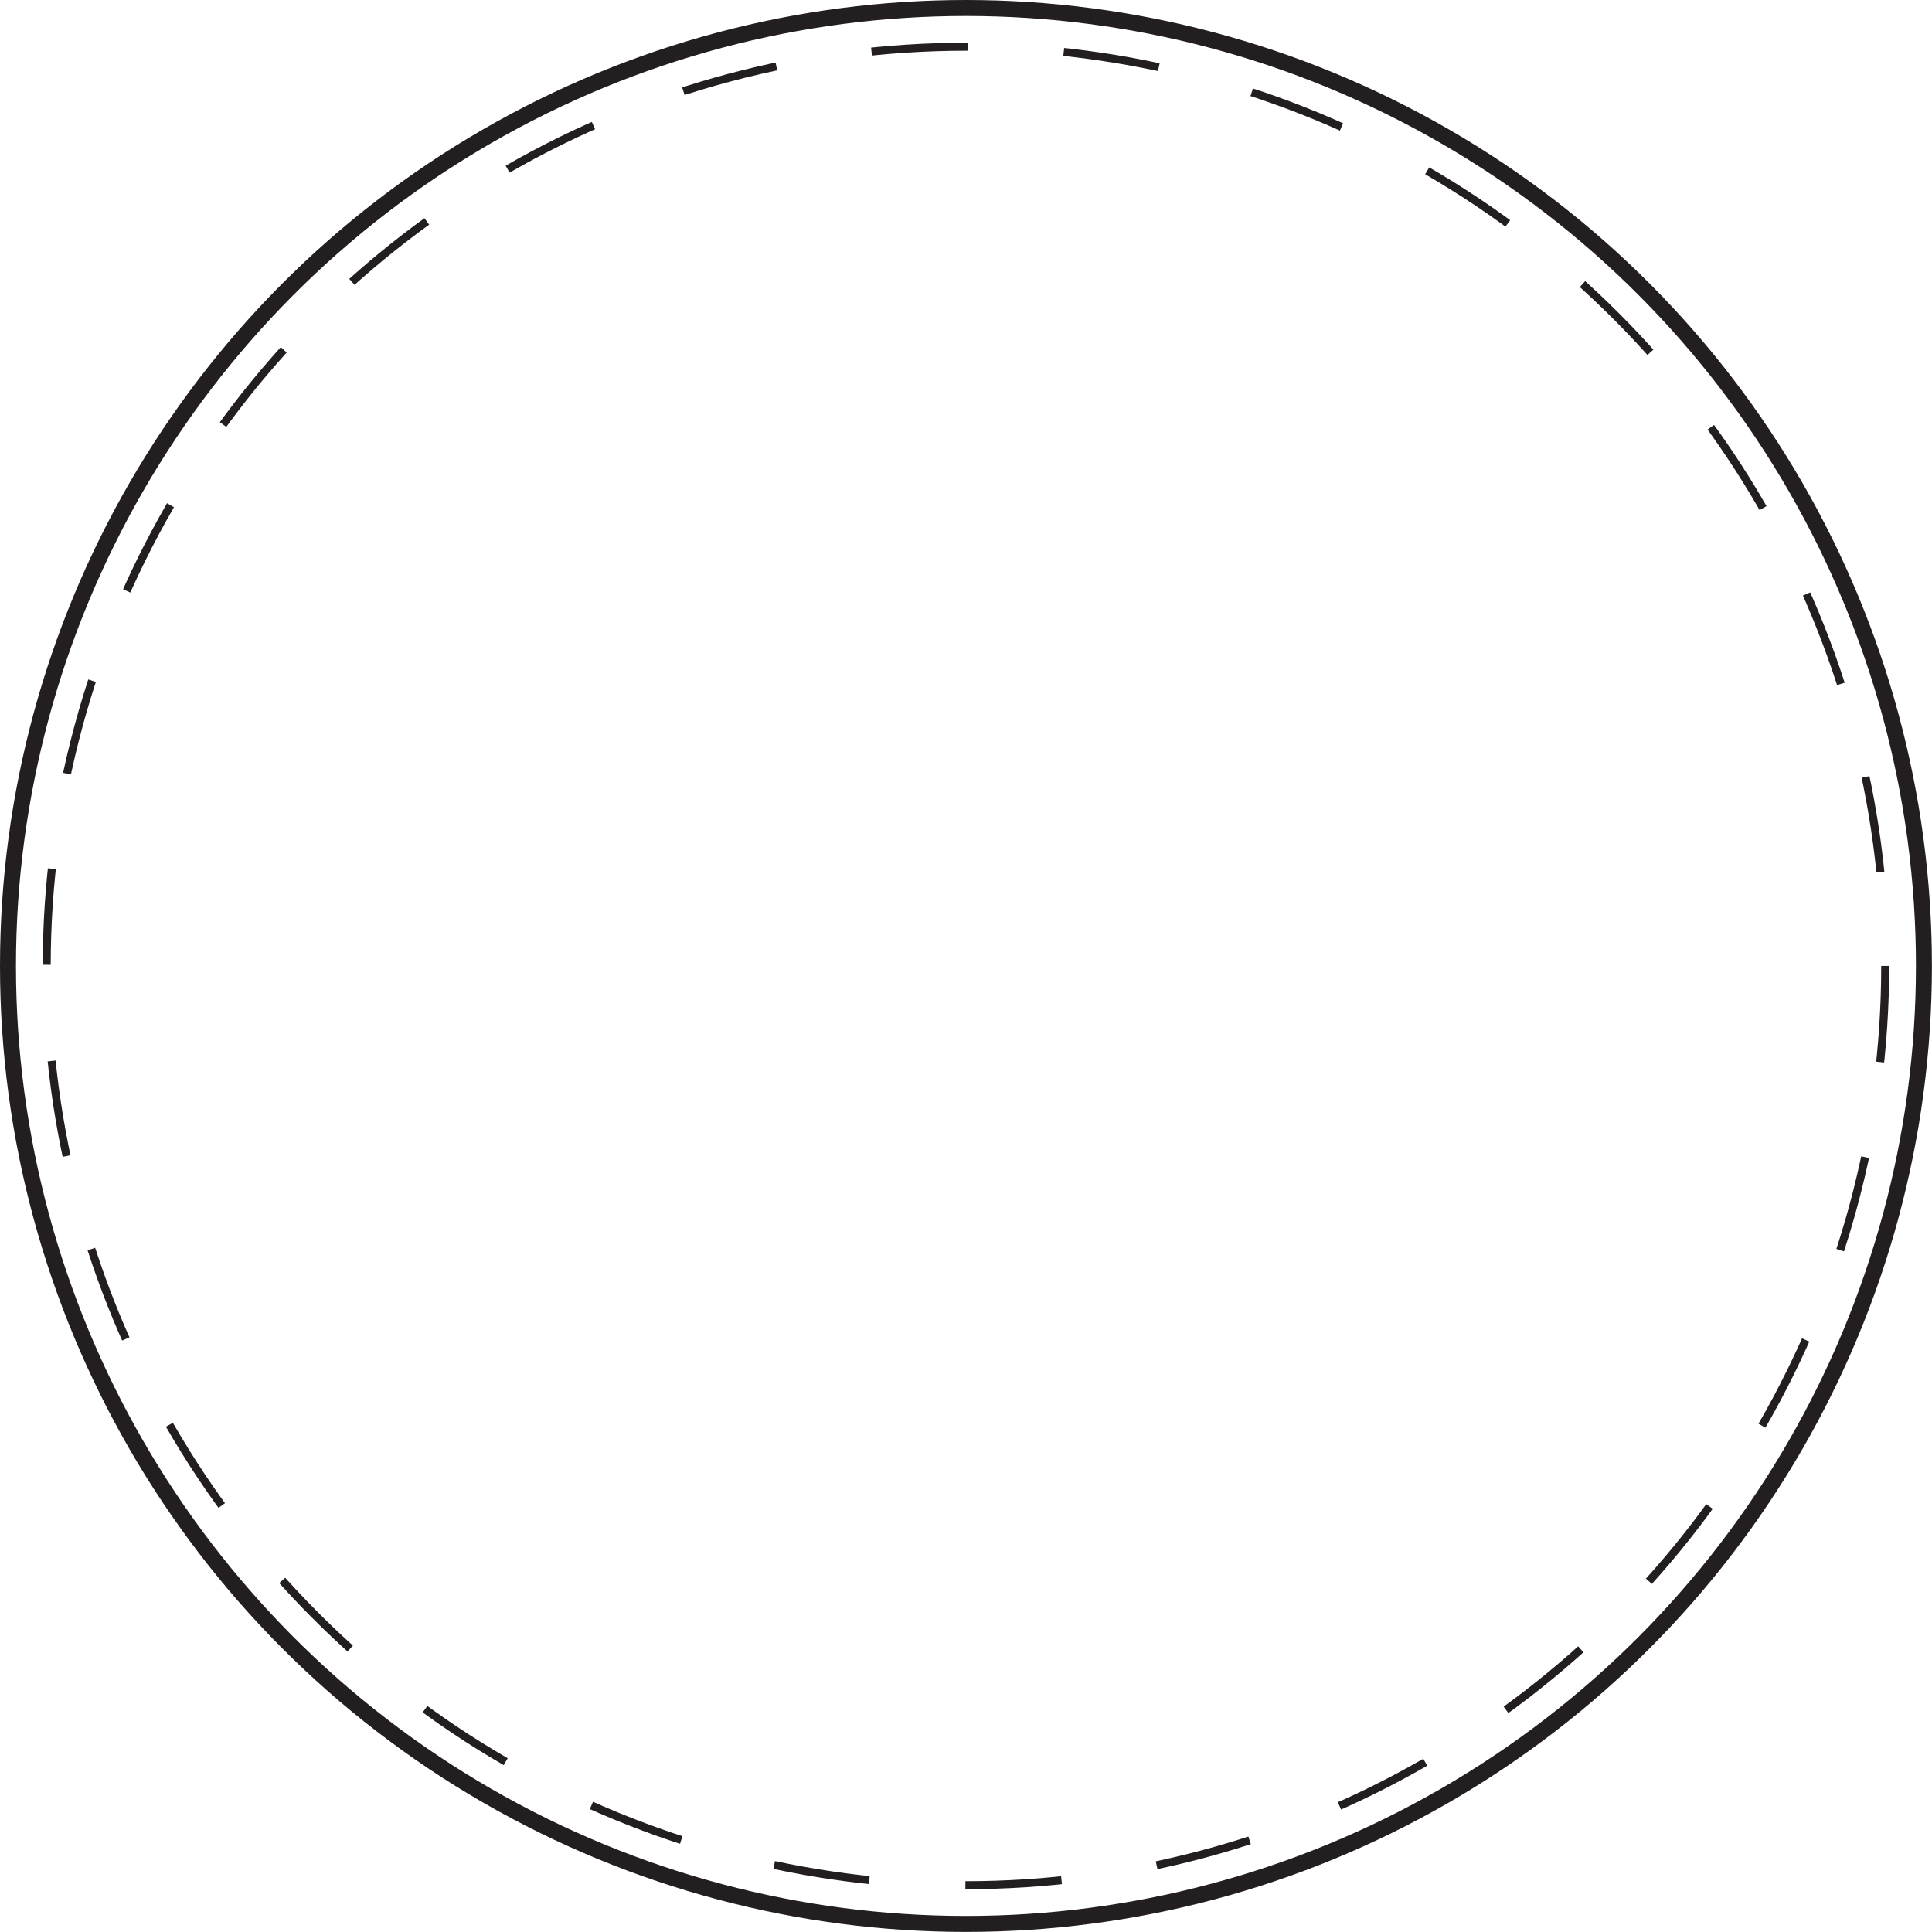 <svg id="Layer_1" data-name="Layer 1" xmlns="http://www.w3.org/2000/svg" viewBox="0 0 241.95 241.95"><defs><style>.cls-1,.cls-2{fill:none;stroke:#231f20;stroke-miterlimit:10;}.cls-1{stroke-width:2px;}.cls-2{stroke-dasharray:12.06 12.06;}</style></defs><circle class="cls-1" cx="120.97" cy="120.97" r="119.97"/><circle class="cls-2" cx="120.97" cy="120.97" r="115.12"/></svg>